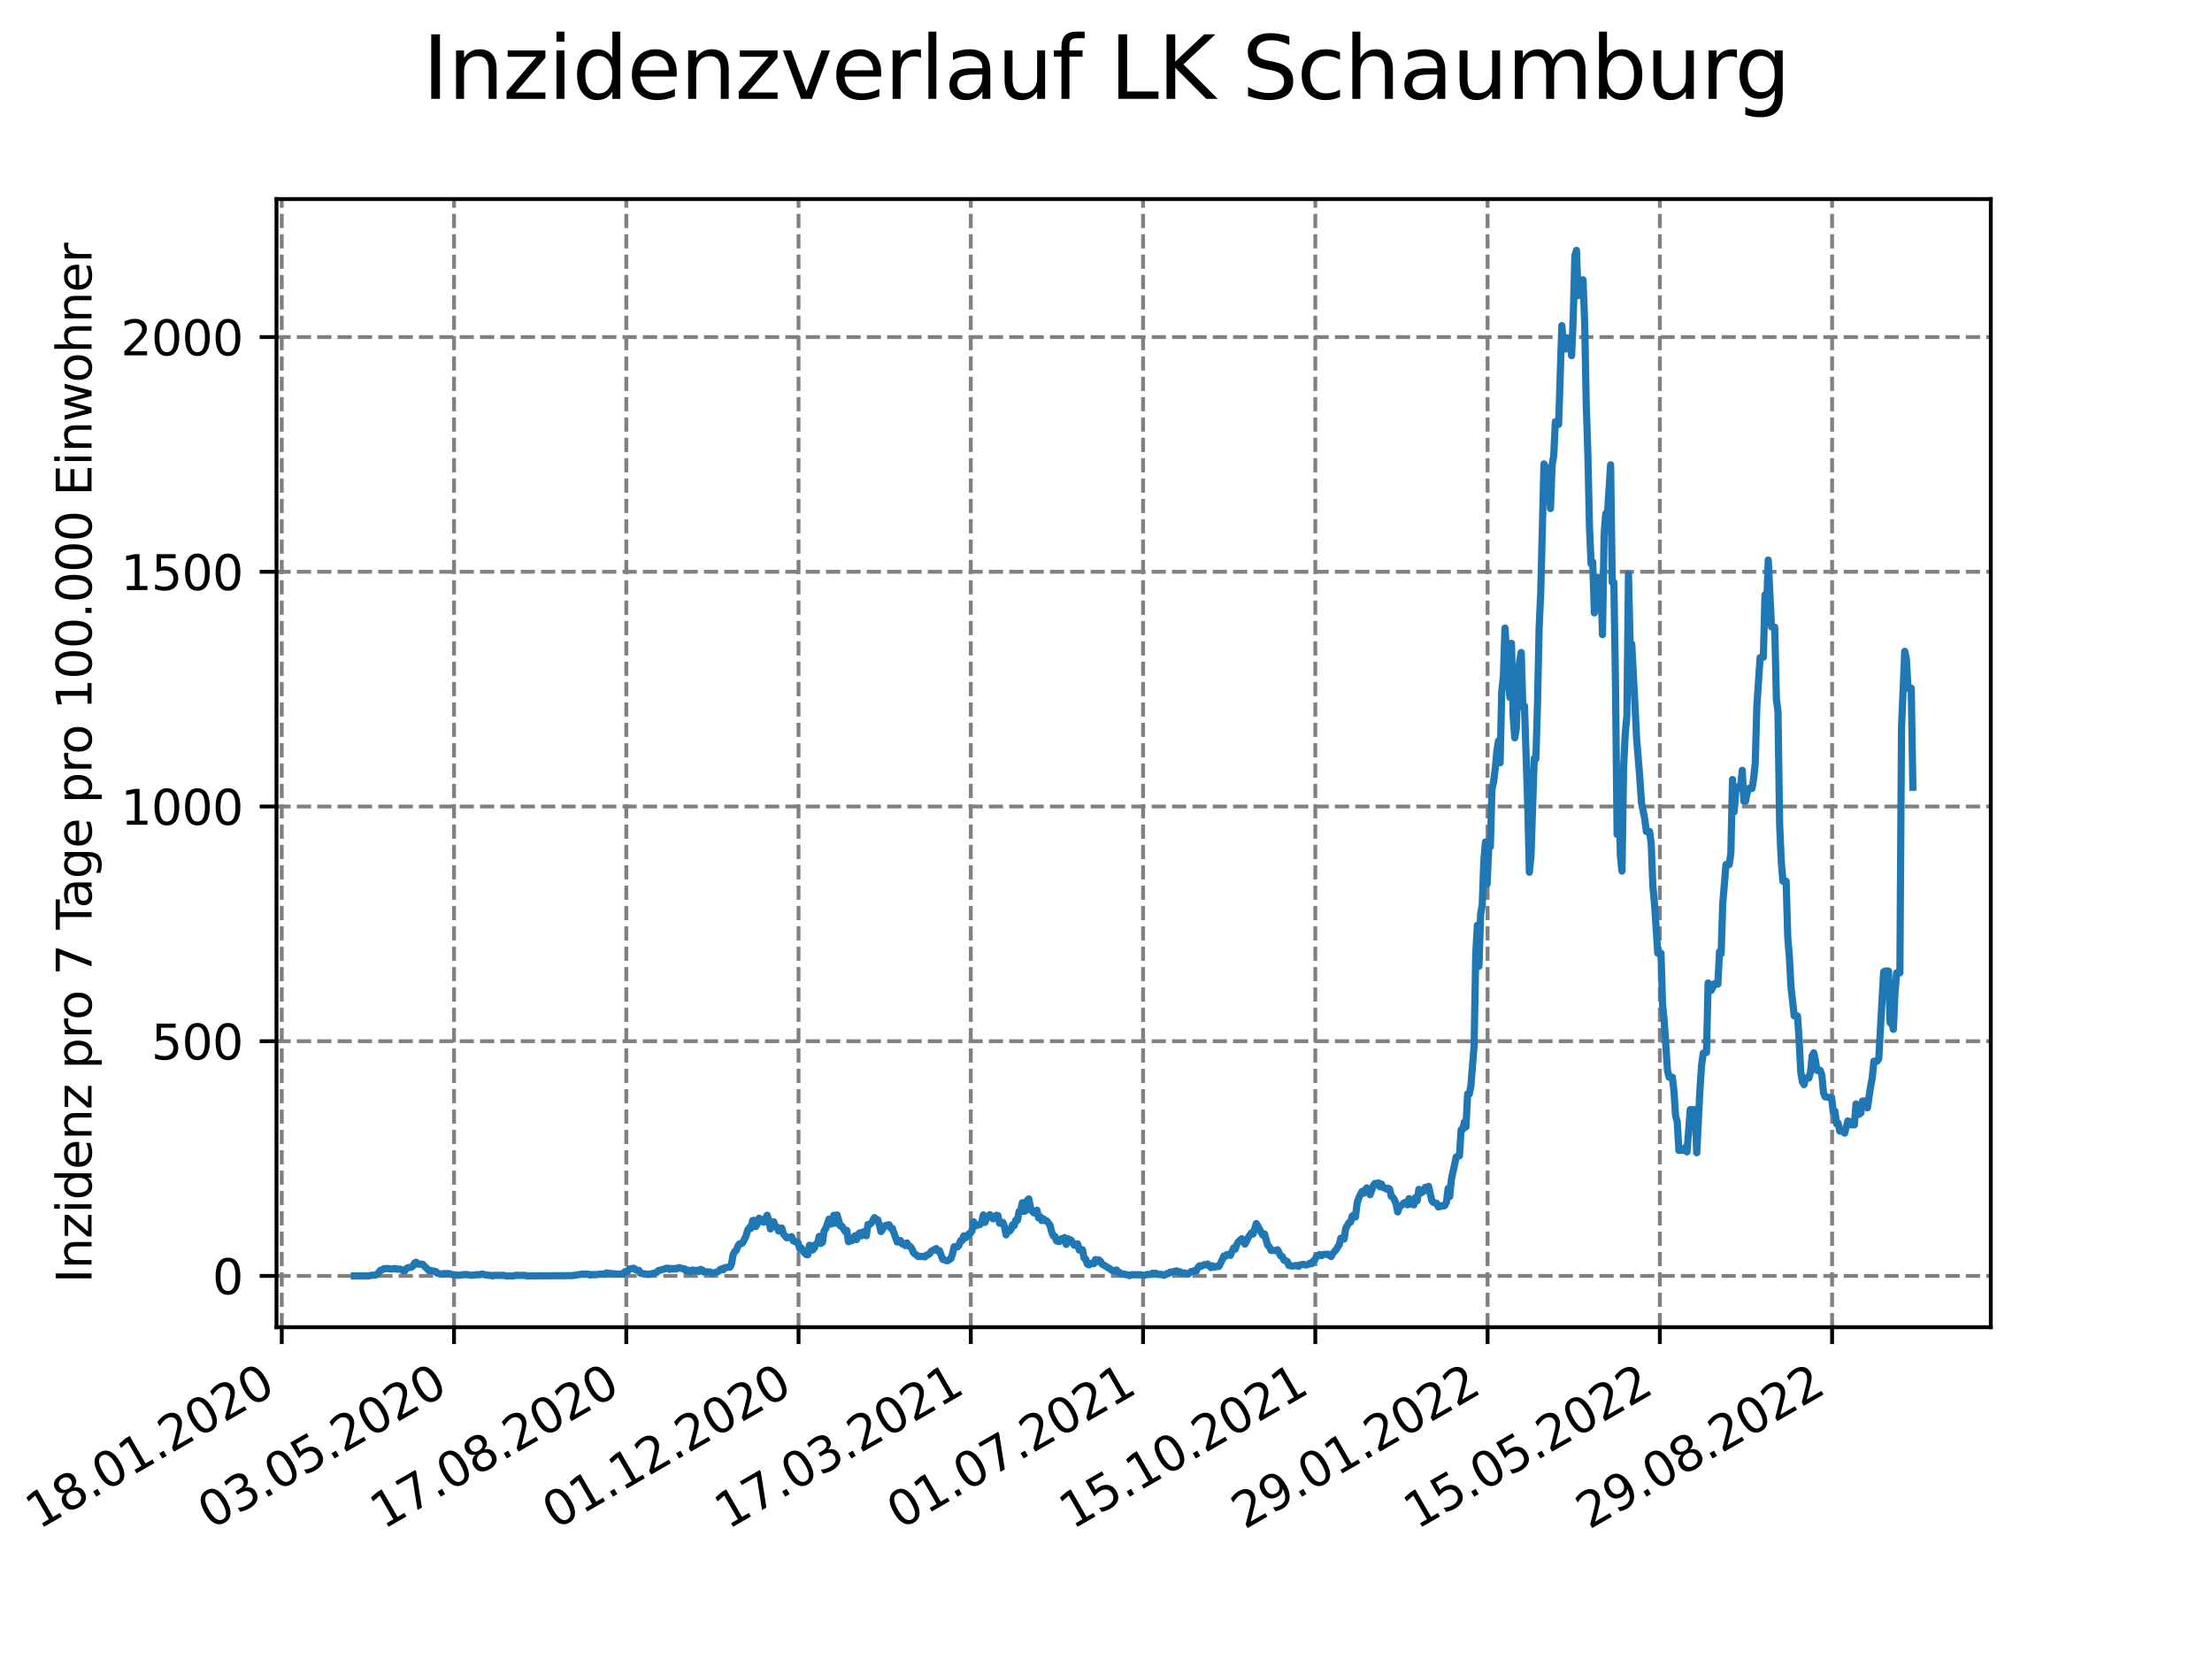 <?xml version="1.0" encoding="utf-8" standalone="no"?>
<!DOCTYPE svg PUBLIC "-//W3C//DTD SVG 1.1//EN"
  "http://www.w3.org/Graphics/SVG/1.1/DTD/svg11.dtd">
<svg xmlns:xlink="http://www.w3.org/1999/xlink" width="460.8pt" height="345.6pt" viewBox="0 0 460.8 345.6" xmlns="http://www.w3.org/2000/svg" version="1.1">
 <defs>
  <style type="text/css">*{stroke-linejoin: round; stroke-linecap: butt}</style>
 </defs>
 <g id="figure_1">
  <g id="patch_1">
   <path d="M 0 345.6 
L 460.8 345.6 
L 460.8 0 
L 0 0 
z
" style="fill: #ffffff"/>
  </g>
  <g id="axes_1">
   <g id="patch_2">
    <path d="M 57.6 276.48 
L 414.72 276.48 
L 414.72 41.472 
L 57.6 41.472 
z
" style="fill: #ffffff"/>
   </g>
   <g id="matplotlib.axis_1">
    <g id="xtick_1">
     <g id="line2d_1">
      <path d="M 58.697 276.48 
L 58.697 41.472 
" clip-path="url(#p3558b2b131)" style="fill: none; stroke-dasharray: 2.96,1.28; stroke-dashoffset: 0; stroke: #808080; stroke-width: 0.8"/>
     </g>
     <g id="line2d_2">
      <defs>
       <path id="mb663044723" d="M 0 0 
L 0 3.5 
" style="stroke: #000000; stroke-width: 0.8"/>
      </defs>
      <g>
       <use xlink:href="#mb663044723" x="58.697" y="276.48" style="stroke: #000000; stroke-width: 0.8"/>
      </g>
     </g>
     <g id="text_1">
      <!-- 18.01.2020 -->
      <g transform="translate(8.072 318.689) rotate(-30) scale(0.1 -0.1)">
       <defs>
        <path id="DejaVuSans-31" d="M 794 531 
L 1825 531 
L 1825 4091 
L 703 3866 
L 703 4441 
L 1819 4666 
L 2450 4666 
L 2450 531 
L 3481 531 
L 3481 0 
L 794 0 
L 794 531 
z
" transform="scale(0.016)"/>
        <path id="DejaVuSans-38" d="M 2034 2216 
Q 1584 2216 1326 1975 
Q 1069 1734 1069 1313 
Q 1069 891 1326 650 
Q 1584 409 2034 409 
Q 2484 409 2743 651 
Q 3003 894 3003 1313 
Q 3003 1734 2745 1975 
Q 2488 2216 2034 2216 
z
M 1403 2484 
Q 997 2584 770 2862 
Q 544 3141 544 3541 
Q 544 4100 942 4425 
Q 1341 4750 2034 4750 
Q 2731 4750 3128 4425 
Q 3525 4100 3525 3541 
Q 3525 3141 3298 2862 
Q 3072 2584 2669 2484 
Q 3125 2378 3379 2068 
Q 3634 1759 3634 1313 
Q 3634 634 3220 271 
Q 2806 -91 2034 -91 
Q 1263 -91 848 271 
Q 434 634 434 1313 
Q 434 1759 690 2068 
Q 947 2378 1403 2484 
z
M 1172 3481 
Q 1172 3119 1398 2916 
Q 1625 2713 2034 2713 
Q 2441 2713 2670 2916 
Q 2900 3119 2900 3481 
Q 2900 3844 2670 4047 
Q 2441 4250 2034 4250 
Q 1625 4250 1398 4047 
Q 1172 3844 1172 3481 
z
" transform="scale(0.016)"/>
        <path id="DejaVuSans-2e" d="M 684 794 
L 1344 794 
L 1344 0 
L 684 0 
L 684 794 
z
" transform="scale(0.016)"/>
        <path id="DejaVuSans-30" d="M 2034 4250 
Q 1547 4250 1301 3770 
Q 1056 3291 1056 2328 
Q 1056 1369 1301 889 
Q 1547 409 2034 409 
Q 2525 409 2770 889 
Q 3016 1369 3016 2328 
Q 3016 3291 2770 3770 
Q 2525 4250 2034 4250 
z
M 2034 4750 
Q 2819 4750 3233 4129 
Q 3647 3509 3647 2328 
Q 3647 1150 3233 529 
Q 2819 -91 2034 -91 
Q 1250 -91 836 529 
Q 422 1150 422 2328 
Q 422 3509 836 4129 
Q 1250 4750 2034 4750 
z
" transform="scale(0.016)"/>
        <path id="DejaVuSans-32" d="M 1228 531 
L 3431 531 
L 3431 0 
L 469 0 
L 469 531 
Q 828 903 1448 1529 
Q 2069 2156 2228 2338 
Q 2531 2678 2651 2914 
Q 2772 3150 2772 3378 
Q 2772 3750 2511 3984 
Q 2250 4219 1831 4219 
Q 1534 4219 1204 4116 
Q 875 4013 500 3803 
L 500 4441 
Q 881 4594 1212 4672 
Q 1544 4750 1819 4750 
Q 2544 4750 2975 4387 
Q 3406 4025 3406 3419 
Q 3406 3131 3298 2873 
Q 3191 2616 2906 2266 
Q 2828 2175 2409 1742 
Q 1991 1309 1228 531 
z
" transform="scale(0.016)"/>
       </defs>
       <use xlink:href="#DejaVuSans-31"/>
       <use xlink:href="#DejaVuSans-38" x="63.623"/>
       <use xlink:href="#DejaVuSans-2e" x="127.246"/>
       <use xlink:href="#DejaVuSans-30" x="159.033"/>
       <use xlink:href="#DejaVuSans-31" x="222.656"/>
       <use xlink:href="#DejaVuSans-2e" x="286.279"/>
       <use xlink:href="#DejaVuSans-32" x="318.066"/>
       <use xlink:href="#DejaVuSans-30" x="381.689"/>
       <use xlink:href="#DejaVuSans-32" x="445.312"/>
       <use xlink:href="#DejaVuSans-30" x="508.936"/>
      </g>
     </g>
    </g>
    <g id="xtick_2">
     <g id="line2d_3">
      <path d="M 94.582 276.48 
L 94.582 41.472 
" clip-path="url(#p3558b2b131)" style="fill: none; stroke-dasharray: 2.96,1.28; stroke-dashoffset: 0; stroke: #808080; stroke-width: 0.8"/>
     </g>
     <g id="line2d_4">
      <g>
       <use xlink:href="#mb663044723" x="94.582" y="276.48" style="stroke: #000000; stroke-width: 0.8"/>
      </g>
     </g>
     <g id="text_2">
      <!-- 03.05.2020 -->
      <g transform="translate(43.957 318.689) rotate(-30) scale(0.1 -0.1)">
       <defs>
        <path id="DejaVuSans-33" d="M 2597 2516 
Q 3050 2419 3304 2112 
Q 3559 1806 3559 1356 
Q 3559 666 3084 287 
Q 2609 -91 1734 -91 
Q 1441 -91 1130 -33 
Q 819 25 488 141 
L 488 750 
Q 750 597 1062 519 
Q 1375 441 1716 441 
Q 2309 441 2620 675 
Q 2931 909 2931 1356 
Q 2931 1769 2642 2001 
Q 2353 2234 1838 2234 
L 1294 2234 
L 1294 2753 
L 1863 2753 
Q 2328 2753 2575 2939 
Q 2822 3125 2822 3475 
Q 2822 3834 2567 4026 
Q 2313 4219 1838 4219 
Q 1578 4219 1281 4162 
Q 984 4106 628 3988 
L 628 4550 
Q 988 4650 1302 4700 
Q 1616 4750 1894 4750 
Q 2613 4750 3031 4423 
Q 3450 4097 3450 3541 
Q 3450 3153 3228 2886 
Q 3006 2619 2597 2516 
z
" transform="scale(0.016)"/>
        <path id="DejaVuSans-35" d="M 691 4666 
L 3169 4666 
L 3169 4134 
L 1269 4134 
L 1269 2991 
Q 1406 3038 1543 3061 
Q 1681 3084 1819 3084 
Q 2600 3084 3056 2656 
Q 3513 2228 3513 1497 
Q 3513 744 3044 326 
Q 2575 -91 1722 -91 
Q 1428 -91 1123 -41 
Q 819 9 494 109 
L 494 744 
Q 775 591 1075 516 
Q 1375 441 1709 441 
Q 2250 441 2565 725 
Q 2881 1009 2881 1497 
Q 2881 1984 2565 2268 
Q 2250 2553 1709 2553 
Q 1456 2553 1204 2497 
Q 953 2441 691 2322 
L 691 4666 
z
" transform="scale(0.016)"/>
       </defs>
       <use xlink:href="#DejaVuSans-30"/>
       <use xlink:href="#DejaVuSans-33" x="63.623"/>
       <use xlink:href="#DejaVuSans-2e" x="127.246"/>
       <use xlink:href="#DejaVuSans-30" x="159.033"/>
       <use xlink:href="#DejaVuSans-35" x="222.656"/>
       <use xlink:href="#DejaVuSans-2e" x="286.279"/>
       <use xlink:href="#DejaVuSans-32" x="318.066"/>
       <use xlink:href="#DejaVuSans-30" x="381.689"/>
       <use xlink:href="#DejaVuSans-32" x="445.312"/>
       <use xlink:href="#DejaVuSans-30" x="508.936"/>
      </g>
     </g>
    </g>
    <g id="xtick_3">
     <g id="line2d_5">
      <path d="M 130.467 276.48 
L 130.467 41.472 
" clip-path="url(#p3558b2b131)" style="fill: none; stroke-dasharray: 2.96,1.28; stroke-dashoffset: 0; stroke: #808080; stroke-width: 0.8"/>
     </g>
     <g id="line2d_6">
      <g>
       <use xlink:href="#mb663044723" x="130.467" y="276.48" style="stroke: #000000; stroke-width: 0.8"/>
      </g>
     </g>
     <g id="text_3">
      <!-- 17.08.2020 -->
      <g transform="translate(79.842 318.689) rotate(-30) scale(0.1 -0.1)">
       <defs>
        <path id="DejaVuSans-37" d="M 525 4666 
L 3525 4666 
L 3525 4397 
L 1831 0 
L 1172 0 
L 2766 4134 
L 525 4134 
L 525 4666 
z
" transform="scale(0.016)"/>
       </defs>
       <use xlink:href="#DejaVuSans-31"/>
       <use xlink:href="#DejaVuSans-37" x="63.623"/>
       <use xlink:href="#DejaVuSans-2e" x="127.246"/>
       <use xlink:href="#DejaVuSans-30" x="159.033"/>
       <use xlink:href="#DejaVuSans-38" x="222.656"/>
       <use xlink:href="#DejaVuSans-2e" x="286.279"/>
       <use xlink:href="#DejaVuSans-32" x="318.066"/>
       <use xlink:href="#DejaVuSans-30" x="381.689"/>
       <use xlink:href="#DejaVuSans-32" x="445.312"/>
       <use xlink:href="#DejaVuSans-30" x="508.936"/>
      </g>
     </g>
    </g>
    <g id="xtick_4">
     <g id="line2d_7">
      <path d="M 166.351 276.48 
L 166.351 41.472 
" clip-path="url(#p3558b2b131)" style="fill: none; stroke-dasharray: 2.96,1.28; stroke-dashoffset: 0; stroke: #808080; stroke-width: 0.8"/>
     </g>
     <g id="line2d_8">
      <g>
       <use xlink:href="#mb663044723" x="166.351" y="276.48" style="stroke: #000000; stroke-width: 0.8"/>
      </g>
     </g>
     <g id="text_4">
      <!-- 01.12.2020 -->
      <g transform="translate(115.726 318.689) rotate(-30) scale(0.1 -0.1)">
       <use xlink:href="#DejaVuSans-30"/>
       <use xlink:href="#DejaVuSans-31" x="63.623"/>
       <use xlink:href="#DejaVuSans-2e" x="127.246"/>
       <use xlink:href="#DejaVuSans-31" x="159.033"/>
       <use xlink:href="#DejaVuSans-32" x="222.656"/>
       <use xlink:href="#DejaVuSans-2e" x="286.279"/>
       <use xlink:href="#DejaVuSans-32" x="318.066"/>
       <use xlink:href="#DejaVuSans-30" x="381.689"/>
       <use xlink:href="#DejaVuSans-32" x="445.312"/>
       <use xlink:href="#DejaVuSans-30" x="508.936"/>
      </g>
     </g>
    </g>
    <g id="xtick_5">
     <g id="line2d_9">
      <path d="M 202.236 276.48 
L 202.236 41.472 
" clip-path="url(#p3558b2b131)" style="fill: none; stroke-dasharray: 2.96,1.28; stroke-dashoffset: 0; stroke: #808080; stroke-width: 0.8"/>
     </g>
     <g id="line2d_10">
      <g>
       <use xlink:href="#mb663044723" x="202.236" y="276.48" style="stroke: #000000; stroke-width: 0.8"/>
      </g>
     </g>
     <g id="text_5">
      <!-- 17.03.2021 -->
      <g transform="translate(151.611 318.689) rotate(-30) scale(0.1 -0.1)">
       <use xlink:href="#DejaVuSans-31"/>
       <use xlink:href="#DejaVuSans-37" x="63.623"/>
       <use xlink:href="#DejaVuSans-2e" x="127.246"/>
       <use xlink:href="#DejaVuSans-30" x="159.033"/>
       <use xlink:href="#DejaVuSans-33" x="222.656"/>
       <use xlink:href="#DejaVuSans-2e" x="286.279"/>
       <use xlink:href="#DejaVuSans-32" x="318.066"/>
       <use xlink:href="#DejaVuSans-30" x="381.689"/>
       <use xlink:href="#DejaVuSans-32" x="445.312"/>
       <use xlink:href="#DejaVuSans-31" x="508.936"/>
      </g>
     </g>
    </g>
    <g id="xtick_6">
     <g id="line2d_11">
      <path d="M 238.121 276.48 
L 238.121 41.472 
" clip-path="url(#p3558b2b131)" style="fill: none; stroke-dasharray: 2.96,1.28; stroke-dashoffset: 0; stroke: #808080; stroke-width: 0.8"/>
     </g>
     <g id="line2d_12">
      <g>
       <use xlink:href="#mb663044723" x="238.121" y="276.48" style="stroke: #000000; stroke-width: 0.8"/>
      </g>
     </g>
     <g id="text_6">
      <!-- 01.07.2021 -->
      <g transform="translate(187.495 318.689) rotate(-30) scale(0.1 -0.1)">
       <use xlink:href="#DejaVuSans-30"/>
       <use xlink:href="#DejaVuSans-31" x="63.623"/>
       <use xlink:href="#DejaVuSans-2e" x="127.246"/>
       <use xlink:href="#DejaVuSans-30" x="159.033"/>
       <use xlink:href="#DejaVuSans-37" x="222.656"/>
       <use xlink:href="#DejaVuSans-2e" x="286.279"/>
       <use xlink:href="#DejaVuSans-32" x="318.066"/>
       <use xlink:href="#DejaVuSans-30" x="381.689"/>
       <use xlink:href="#DejaVuSans-32" x="445.312"/>
       <use xlink:href="#DejaVuSans-31" x="508.936"/>
      </g>
     </g>
    </g>
    <g id="xtick_7">
     <g id="line2d_13">
      <path d="M 274.005 276.48 
L 274.005 41.472 
" clip-path="url(#p3558b2b131)" style="fill: none; stroke-dasharray: 2.96,1.28; stroke-dashoffset: 0; stroke: #808080; stroke-width: 0.8"/>
     </g>
     <g id="line2d_14">
      <g>
       <use xlink:href="#mb663044723" x="274.005" y="276.48" style="stroke: #000000; stroke-width: 0.8"/>
      </g>
     </g>
     <g id="text_7">
      <!-- 15.10.2021 -->
      <g transform="translate(223.38 318.689) rotate(-30) scale(0.1 -0.1)">
       <use xlink:href="#DejaVuSans-31"/>
       <use xlink:href="#DejaVuSans-35" x="63.623"/>
       <use xlink:href="#DejaVuSans-2e" x="127.246"/>
       <use xlink:href="#DejaVuSans-31" x="159.033"/>
       <use xlink:href="#DejaVuSans-30" x="222.656"/>
       <use xlink:href="#DejaVuSans-2e" x="286.279"/>
       <use xlink:href="#DejaVuSans-32" x="318.066"/>
       <use xlink:href="#DejaVuSans-30" x="381.689"/>
       <use xlink:href="#DejaVuSans-32" x="445.312"/>
       <use xlink:href="#DejaVuSans-31" x="508.936"/>
      </g>
     </g>
    </g>
    <g id="xtick_8">
     <g id="line2d_15">
      <path d="M 309.89 276.48 
L 309.89 41.472 
" clip-path="url(#p3558b2b131)" style="fill: none; stroke-dasharray: 2.96,1.28; stroke-dashoffset: 0; stroke: #808080; stroke-width: 0.8"/>
     </g>
     <g id="line2d_16">
      <g>
       <use xlink:href="#mb663044723" x="309.89" y="276.48" style="stroke: #000000; stroke-width: 0.8"/>
      </g>
     </g>
     <g id="text_8">
      <!-- 29.01.2022 -->
      <g transform="translate(259.265 318.689) rotate(-30) scale(0.1 -0.1)">
       <defs>
        <path id="DejaVuSans-39" d="M 703 97 
L 703 672 
Q 941 559 1184 500 
Q 1428 441 1663 441 
Q 2288 441 2617 861 
Q 2947 1281 2994 2138 
Q 2813 1869 2534 1725 
Q 2256 1581 1919 1581 
Q 1219 1581 811 2004 
Q 403 2428 403 3163 
Q 403 3881 828 4315 
Q 1253 4750 1959 4750 
Q 2769 4750 3195 4129 
Q 3622 3509 3622 2328 
Q 3622 1225 3098 567 
Q 2575 -91 1691 -91 
Q 1453 -91 1209 -44 
Q 966 3 703 97 
z
M 1959 2075 
Q 2384 2075 2632 2365 
Q 2881 2656 2881 3163 
Q 2881 3666 2632 3958 
Q 2384 4250 1959 4250 
Q 1534 4250 1286 3958 
Q 1038 3666 1038 3163 
Q 1038 2656 1286 2365 
Q 1534 2075 1959 2075 
z
" transform="scale(0.016)"/>
       </defs>
       <use xlink:href="#DejaVuSans-32"/>
       <use xlink:href="#DejaVuSans-39" x="63.623"/>
       <use xlink:href="#DejaVuSans-2e" x="127.246"/>
       <use xlink:href="#DejaVuSans-30" x="159.033"/>
       <use xlink:href="#DejaVuSans-31" x="222.656"/>
       <use xlink:href="#DejaVuSans-2e" x="286.279"/>
       <use xlink:href="#DejaVuSans-32" x="318.066"/>
       <use xlink:href="#DejaVuSans-30" x="381.689"/>
       <use xlink:href="#DejaVuSans-32" x="445.312"/>
       <use xlink:href="#DejaVuSans-32" x="508.936"/>
      </g>
     </g>
    </g>
    <g id="xtick_9">
     <g id="line2d_17">
      <path d="M 345.775 276.48 
L 345.775 41.472 
" clip-path="url(#p3558b2b131)" style="fill: none; stroke-dasharray: 2.96,1.28; stroke-dashoffset: 0; stroke: #808080; stroke-width: 0.8"/>
     </g>
     <g id="line2d_18">
      <g>
       <use xlink:href="#mb663044723" x="345.775" y="276.48" style="stroke: #000000; stroke-width: 0.8"/>
      </g>
     </g>
     <g id="text_9">
      <!-- 15.05.2022 -->
      <g transform="translate(295.149 318.689) rotate(-30) scale(0.1 -0.1)">
       <use xlink:href="#DejaVuSans-31"/>
       <use xlink:href="#DejaVuSans-35" x="63.623"/>
       <use xlink:href="#DejaVuSans-2e" x="127.246"/>
       <use xlink:href="#DejaVuSans-30" x="159.033"/>
       <use xlink:href="#DejaVuSans-35" x="222.656"/>
       <use xlink:href="#DejaVuSans-2e" x="286.279"/>
       <use xlink:href="#DejaVuSans-32" x="318.066"/>
       <use xlink:href="#DejaVuSans-30" x="381.689"/>
       <use xlink:href="#DejaVuSans-32" x="445.312"/>
       <use xlink:href="#DejaVuSans-32" x="508.936"/>
      </g>
     </g>
    </g>
    <g id="xtick_10">
     <g id="line2d_19">
      <path d="M 381.659 276.48 
L 381.659 41.472 
" clip-path="url(#p3558b2b131)" style="fill: none; stroke-dasharray: 2.96,1.28; stroke-dashoffset: 0; stroke: #808080; stroke-width: 0.8"/>
     </g>
     <g id="line2d_20">
      <g>
       <use xlink:href="#mb663044723" x="381.659" y="276.48" style="stroke: #000000; stroke-width: 0.8"/>
      </g>
     </g>
     <g id="text_10">
      <!-- 29.08.2022 -->
      <g transform="translate(331.034 318.689) rotate(-30) scale(0.1 -0.1)">
       <use xlink:href="#DejaVuSans-32"/>
       <use xlink:href="#DejaVuSans-39" x="63.623"/>
       <use xlink:href="#DejaVuSans-2e" x="127.246"/>
       <use xlink:href="#DejaVuSans-30" x="159.033"/>
       <use xlink:href="#DejaVuSans-38" x="222.656"/>
       <use xlink:href="#DejaVuSans-2e" x="286.279"/>
       <use xlink:href="#DejaVuSans-32" x="318.066"/>
       <use xlink:href="#DejaVuSans-30" x="381.689"/>
       <use xlink:href="#DejaVuSans-32" x="445.312"/>
       <use xlink:href="#DejaVuSans-32" x="508.936"/>
      </g>
     </g>
    </g>
   </g>
   <g id="matplotlib.axis_2">
    <g id="ytick_1">
     <g id="line2d_21">
      <path d="M 57.6 265.798 
L 414.72 265.798 
" clip-path="url(#p3558b2b131)" style="fill: none; stroke-dasharray: 2.96,1.28; stroke-dashoffset: 0; stroke: #808080; stroke-width: 0.8"/>
     </g>
     <g id="line2d_22">
      <defs>
       <path id="mcdf4cee117" d="M 0 0 
L -3.5 0 
" style="stroke: #000000; stroke-width: 0.8"/>
      </defs>
      <g>
       <use xlink:href="#mcdf4cee117" x="57.6" y="265.798" style="stroke: #000000; stroke-width: 0.8"/>
      </g>
     </g>
     <g id="text_11">
      <!-- 0 -->
      <g transform="translate(44.237 269.597) scale(0.1 -0.1)">
       <use xlink:href="#DejaVuSans-30"/>
      </g>
     </g>
    </g>
    <g id="ytick_2">
     <g id="line2d_23">
      <path d="M 57.6 216.904 
L 414.72 216.904 
" clip-path="url(#p3558b2b131)" style="fill: none; stroke-dasharray: 2.96,1.28; stroke-dashoffset: 0; stroke: #808080; stroke-width: 0.8"/>
     </g>
     <g id="line2d_24">
      <g>
       <use xlink:href="#mcdf4cee117" x="57.6" y="216.904" style="stroke: #000000; stroke-width: 0.8"/>
      </g>
     </g>
     <g id="text_12">
      <!-- 500 -->
      <g transform="translate(31.512 220.703) scale(0.1 -0.1)">
       <use xlink:href="#DejaVuSans-35"/>
       <use xlink:href="#DejaVuSans-30" x="63.623"/>
       <use xlink:href="#DejaVuSans-30" x="127.246"/>
      </g>
     </g>
    </g>
    <g id="ytick_3">
     <g id="line2d_25">
      <path d="M 57.6 168.01 
L 414.72 168.01 
" clip-path="url(#p3558b2b131)" style="fill: none; stroke-dasharray: 2.96,1.28; stroke-dashoffset: 0; stroke: #808080; stroke-width: 0.8"/>
     </g>
     <g id="line2d_26">
      <g>
       <use xlink:href="#mcdf4cee117" x="57.6" y="168.01" style="stroke: #000000; stroke-width: 0.8"/>
      </g>
     </g>
     <g id="text_13">
      <!-- 1000 -->
      <g transform="translate(25.15 171.809) scale(0.1 -0.1)">
       <use xlink:href="#DejaVuSans-31"/>
       <use xlink:href="#DejaVuSans-30" x="63.623"/>
       <use xlink:href="#DejaVuSans-30" x="127.246"/>
       <use xlink:href="#DejaVuSans-30" x="190.869"/>
      </g>
     </g>
    </g>
    <g id="ytick_4">
     <g id="line2d_27">
      <path d="M 57.6 119.116 
L 414.72 119.116 
" clip-path="url(#p3558b2b131)" style="fill: none; stroke-dasharray: 2.96,1.28; stroke-dashoffset: 0; stroke: #808080; stroke-width: 0.8"/>
     </g>
     <g id="line2d_28">
      <g>
       <use xlink:href="#mcdf4cee117" x="57.6" y="119.116" style="stroke: #000000; stroke-width: 0.8"/>
      </g>
     </g>
     <g id="text_14">
      <!-- 1500 -->
      <g transform="translate(25.15 122.915) scale(0.1 -0.1)">
       <use xlink:href="#DejaVuSans-31"/>
       <use xlink:href="#DejaVuSans-35" x="63.623"/>
       <use xlink:href="#DejaVuSans-30" x="127.246"/>
       <use xlink:href="#DejaVuSans-30" x="190.869"/>
      </g>
     </g>
    </g>
    <g id="ytick_5">
     <g id="line2d_29">
      <path d="M 57.6 70.222 
L 414.72 70.222 
" clip-path="url(#p3558b2b131)" style="fill: none; stroke-dasharray: 2.96,1.28; stroke-dashoffset: 0; stroke: #808080; stroke-width: 0.8"/>
     </g>
     <g id="line2d_30">
      <g>
       <use xlink:href="#mcdf4cee117" x="57.6" y="70.222" style="stroke: #000000; stroke-width: 0.8"/>
      </g>
     </g>
     <g id="text_15">
      <!-- 2000 -->
      <g transform="translate(25.15 74.021) scale(0.1 -0.1)">
       <use xlink:href="#DejaVuSans-32"/>
       <use xlink:href="#DejaVuSans-30" x="63.623"/>
       <use xlink:href="#DejaVuSans-30" x="127.246"/>
       <use xlink:href="#DejaVuSans-30" x="190.869"/>
      </g>
     </g>
    </g>
    <g id="text_16">
     <!-- Inzidenz pro 7 Tage pro 100.000 Einwohner -->
     <g transform="translate(19.07 267.301) rotate(-90) scale(0.1 -0.1)">
      <defs>
       <path id="DejaVuSans-49" d="M 628 4666 
L 1259 4666 
L 1259 0 
L 628 0 
L 628 4666 
z
" transform="scale(0.016)"/>
       <path id="DejaVuSans-6e" d="M 3513 2113 
L 3513 0 
L 2938 0 
L 2938 2094 
Q 2938 2591 2744 2837 
Q 2550 3084 2163 3084 
Q 1697 3084 1428 2787 
Q 1159 2491 1159 1978 
L 1159 0 
L 581 0 
L 581 3500 
L 1159 3500 
L 1159 2956 
Q 1366 3272 1645 3428 
Q 1925 3584 2291 3584 
Q 2894 3584 3203 3211 
Q 3513 2838 3513 2113 
z
" transform="scale(0.016)"/>
       <path id="DejaVuSans-7a" d="M 353 3500 
L 3084 3500 
L 3084 2975 
L 922 459 
L 3084 459 
L 3084 0 
L 275 0 
L 275 525 
L 2438 3041 
L 353 3041 
L 353 3500 
z
" transform="scale(0.016)"/>
       <path id="DejaVuSans-69" d="M 603 3500 
L 1178 3500 
L 1178 0 
L 603 0 
L 603 3500 
z
M 603 4863 
L 1178 4863 
L 1178 4134 
L 603 4134 
L 603 4863 
z
" transform="scale(0.016)"/>
       <path id="DejaVuSans-64" d="M 2906 2969 
L 2906 4863 
L 3481 4863 
L 3481 0 
L 2906 0 
L 2906 525 
Q 2725 213 2448 61 
Q 2172 -91 1784 -91 
Q 1150 -91 751 415 
Q 353 922 353 1747 
Q 353 2572 751 3078 
Q 1150 3584 1784 3584 
Q 2172 3584 2448 3432 
Q 2725 3281 2906 2969 
z
M 947 1747 
Q 947 1113 1208 752 
Q 1469 391 1925 391 
Q 2381 391 2643 752 
Q 2906 1113 2906 1747 
Q 2906 2381 2643 2742 
Q 2381 3103 1925 3103 
Q 1469 3103 1208 2742 
Q 947 2381 947 1747 
z
" transform="scale(0.016)"/>
       <path id="DejaVuSans-65" d="M 3597 1894 
L 3597 1613 
L 953 1613 
Q 991 1019 1311 708 
Q 1631 397 2203 397 
Q 2534 397 2845 478 
Q 3156 559 3463 722 
L 3463 178 
Q 3153 47 2828 -22 
Q 2503 -91 2169 -91 
Q 1331 -91 842 396 
Q 353 884 353 1716 
Q 353 2575 817 3079 
Q 1281 3584 2069 3584 
Q 2775 3584 3186 3129 
Q 3597 2675 3597 1894 
z
M 3022 2063 
Q 3016 2534 2758 2815 
Q 2500 3097 2075 3097 
Q 1594 3097 1305 2825 
Q 1016 2553 972 2059 
L 3022 2063 
z
" transform="scale(0.016)"/>
       <path id="DejaVuSans-20" transform="scale(0.016)"/>
       <path id="DejaVuSans-70" d="M 1159 525 
L 1159 -1331 
L 581 -1331 
L 581 3500 
L 1159 3500 
L 1159 2969 
Q 1341 3281 1617 3432 
Q 1894 3584 2278 3584 
Q 2916 3584 3314 3078 
Q 3713 2572 3713 1747 
Q 3713 922 3314 415 
Q 2916 -91 2278 -91 
Q 1894 -91 1617 61 
Q 1341 213 1159 525 
z
M 3116 1747 
Q 3116 2381 2855 2742 
Q 2594 3103 2138 3103 
Q 1681 3103 1420 2742 
Q 1159 2381 1159 1747 
Q 1159 1113 1420 752 
Q 1681 391 2138 391 
Q 2594 391 2855 752 
Q 3116 1113 3116 1747 
z
" transform="scale(0.016)"/>
       <path id="DejaVuSans-72" d="M 2631 2963 
Q 2534 3019 2420 3045 
Q 2306 3072 2169 3072 
Q 1681 3072 1420 2755 
Q 1159 2438 1159 1844 
L 1159 0 
L 581 0 
L 581 3500 
L 1159 3500 
L 1159 2956 
Q 1341 3275 1631 3429 
Q 1922 3584 2338 3584 
Q 2397 3584 2469 3576 
Q 2541 3569 2628 3553 
L 2631 2963 
z
" transform="scale(0.016)"/>
       <path id="DejaVuSans-6f" d="M 1959 3097 
Q 1497 3097 1228 2736 
Q 959 2375 959 1747 
Q 959 1119 1226 758 
Q 1494 397 1959 397 
Q 2419 397 2687 759 
Q 2956 1122 2956 1747 
Q 2956 2369 2687 2733 
Q 2419 3097 1959 3097 
z
M 1959 3584 
Q 2709 3584 3137 3096 
Q 3566 2609 3566 1747 
Q 3566 888 3137 398 
Q 2709 -91 1959 -91 
Q 1206 -91 779 398 
Q 353 888 353 1747 
Q 353 2609 779 3096 
Q 1206 3584 1959 3584 
z
" transform="scale(0.016)"/>
       <path id="DejaVuSans-54" d="M -19 4666 
L 3928 4666 
L 3928 4134 
L 2272 4134 
L 2272 0 
L 1638 0 
L 1638 4134 
L -19 4134 
L -19 4666 
z
" transform="scale(0.016)"/>
       <path id="DejaVuSans-61" d="M 2194 1759 
Q 1497 1759 1228 1600 
Q 959 1441 959 1056 
Q 959 750 1161 570 
Q 1363 391 1709 391 
Q 2188 391 2477 730 
Q 2766 1069 2766 1631 
L 2766 1759 
L 2194 1759 
z
M 3341 1997 
L 3341 0 
L 2766 0 
L 2766 531 
Q 2569 213 2275 61 
Q 1981 -91 1556 -91 
Q 1019 -91 701 211 
Q 384 513 384 1019 
Q 384 1609 779 1909 
Q 1175 2209 1959 2209 
L 2766 2209 
L 2766 2266 
Q 2766 2663 2505 2880 
Q 2244 3097 1772 3097 
Q 1472 3097 1187 3025 
Q 903 2953 641 2809 
L 641 3341 
Q 956 3463 1253 3523 
Q 1550 3584 1831 3584 
Q 2591 3584 2966 3190 
Q 3341 2797 3341 1997 
z
" transform="scale(0.016)"/>
       <path id="DejaVuSans-67" d="M 2906 1791 
Q 2906 2416 2648 2759 
Q 2391 3103 1925 3103 
Q 1463 3103 1205 2759 
Q 947 2416 947 1791 
Q 947 1169 1205 825 
Q 1463 481 1925 481 
Q 2391 481 2648 825 
Q 2906 1169 2906 1791 
z
M 3481 434 
Q 3481 -459 3084 -895 
Q 2688 -1331 1869 -1331 
Q 1566 -1331 1297 -1286 
Q 1028 -1241 775 -1147 
L 775 -588 
Q 1028 -725 1275 -790 
Q 1522 -856 1778 -856 
Q 2344 -856 2625 -561 
Q 2906 -266 2906 331 
L 2906 616 
Q 2728 306 2450 153 
Q 2172 0 1784 0 
Q 1141 0 747 490 
Q 353 981 353 1791 
Q 353 2603 747 3093 
Q 1141 3584 1784 3584 
Q 2172 3584 2450 3431 
Q 2728 3278 2906 2969 
L 2906 3500 
L 3481 3500 
L 3481 434 
z
" transform="scale(0.016)"/>
       <path id="DejaVuSans-45" d="M 628 4666 
L 3578 4666 
L 3578 4134 
L 1259 4134 
L 1259 2753 
L 3481 2753 
L 3481 2222 
L 1259 2222 
L 1259 531 
L 3634 531 
L 3634 0 
L 628 0 
L 628 4666 
z
" transform="scale(0.016)"/>
       <path id="DejaVuSans-77" d="M 269 3500 
L 844 3500 
L 1563 769 
L 2278 3500 
L 2956 3500 
L 3675 769 
L 4391 3500 
L 4966 3500 
L 4050 0 
L 3372 0 
L 2619 2869 
L 1863 0 
L 1184 0 
L 269 3500 
z
" transform="scale(0.016)"/>
       <path id="DejaVuSans-68" d="M 3513 2113 
L 3513 0 
L 2938 0 
L 2938 2094 
Q 2938 2591 2744 2837 
Q 2550 3084 2163 3084 
Q 1697 3084 1428 2787 
Q 1159 2491 1159 1978 
L 1159 0 
L 581 0 
L 581 4863 
L 1159 4863 
L 1159 2956 
Q 1366 3272 1645 3428 
Q 1925 3584 2291 3584 
Q 2894 3584 3203 3211 
Q 3513 2838 3513 2113 
z
" transform="scale(0.016)"/>
      </defs>
      <use xlink:href="#DejaVuSans-49"/>
      <use xlink:href="#DejaVuSans-6e" x="29.492"/>
      <use xlink:href="#DejaVuSans-7a" x="92.871"/>
      <use xlink:href="#DejaVuSans-69" x="145.361"/>
      <use xlink:href="#DejaVuSans-64" x="173.145"/>
      <use xlink:href="#DejaVuSans-65" x="236.621"/>
      <use xlink:href="#DejaVuSans-6e" x="298.145"/>
      <use xlink:href="#DejaVuSans-7a" x="361.523"/>
      <use xlink:href="#DejaVuSans-20" x="414.014"/>
      <use xlink:href="#DejaVuSans-70" x="445.801"/>
      <use xlink:href="#DejaVuSans-72" x="509.277"/>
      <use xlink:href="#DejaVuSans-6f" x="548.141"/>
      <use xlink:href="#DejaVuSans-20" x="609.322"/>
      <use xlink:href="#DejaVuSans-37" x="641.109"/>
      <use xlink:href="#DejaVuSans-20" x="704.732"/>
      <use xlink:href="#DejaVuSans-54" x="736.52"/>
      <use xlink:href="#DejaVuSans-61" x="781.104"/>
      <use xlink:href="#DejaVuSans-67" x="842.383"/>
      <use xlink:href="#DejaVuSans-65" x="905.859"/>
      <use xlink:href="#DejaVuSans-20" x="967.383"/>
      <use xlink:href="#DejaVuSans-70" x="999.17"/>
      <use xlink:href="#DejaVuSans-72" x="1062.646"/>
      <use xlink:href="#DejaVuSans-6f" x="1101.51"/>
      <use xlink:href="#DejaVuSans-20" x="1162.691"/>
      <use xlink:href="#DejaVuSans-31" x="1194.479"/>
      <use xlink:href="#DejaVuSans-30" x="1258.102"/>
      <use xlink:href="#DejaVuSans-30" x="1321.725"/>
      <use xlink:href="#DejaVuSans-2e" x="1385.348"/>
      <use xlink:href="#DejaVuSans-30" x="1417.135"/>
      <use xlink:href="#DejaVuSans-30" x="1480.758"/>
      <use xlink:href="#DejaVuSans-30" x="1544.381"/>
      <use xlink:href="#DejaVuSans-20" x="1608.004"/>
      <use xlink:href="#DejaVuSans-45" x="1639.791"/>
      <use xlink:href="#DejaVuSans-69" x="1702.975"/>
      <use xlink:href="#DejaVuSans-6e" x="1730.758"/>
      <use xlink:href="#DejaVuSans-77" x="1794.137"/>
      <use xlink:href="#DejaVuSans-6f" x="1875.924"/>
      <use xlink:href="#DejaVuSans-68" x="1937.105"/>
      <use xlink:href="#DejaVuSans-6e" x="2000.484"/>
      <use xlink:href="#DejaVuSans-65" x="2063.863"/>
      <use xlink:href="#DejaVuSans-72" x="2125.387"/>
     </g>
    </g>
   </g>
   <g id="line2d_31">
    <path d="M 73.833 265.798 
L 76.88 265.798 
L 77.218 265.674 
L 78.234 265.612 
L 78.572 265.488 
L 79.249 264.621 
L 79.588 264.559 
L 79.926 264.311 
L 80.603 264.249 
L 81.619 264.373 
L 82.296 264.249 
L 82.635 264.373 
L 83.312 264.373 
L 83.65 264.497 
L 83.989 264.744 
L 84.327 264.744 
L 84.666 264.249 
L 85.004 264.063 
L 85.681 264.001 
L 86.02 263.753 
L 86.359 263.133 
L 86.697 262.948 
L 87.036 263.319 
L 87.374 263.381 
L 87.713 263.319 
L 88.051 263.381 
L 89.405 264.744 
L 89.744 264.683 
L 90.759 264.868 
L 91.098 265.24 
L 92.114 265.426 
L 92.452 265.302 
L 93.468 265.302 
L 94.145 265.488 
L 95.499 265.674 
L 96.853 265.488 
L 97.53 265.55 
L 98.207 265.674 
L 99.223 265.55 
L 99.9 265.55 
L 100.238 265.426 
L 100.577 265.426 
L 101.254 265.612 
L 101.931 265.674 
L 102.27 265.674 
L 102.608 265.798 
L 102.947 265.674 
L 104.978 265.674 
L 105.316 265.798 
L 107.009 265.798 
L 107.348 265.674 
L 109.379 265.674 
L 109.717 265.798 
L 119.196 265.736 
L 121.228 265.426 
L 122.582 265.426 
L 122.92 265.612 
L 123.597 265.488 
L 123.936 265.55 
L 124.951 265.426 
L 125.967 265.426 
L 126.306 265.178 
L 127.321 265.302 
L 127.998 265.364 
L 128.675 265.426 
L 129.691 265.426 
L 130.029 265.054 
L 130.368 264.868 
L 130.707 264.868 
L 131.045 264.373 
L 132.061 264.187 
L 132.399 264.497 
L 132.738 264.621 
L 133.076 264.621 
L 133.415 265.24 
L 135.107 265.488 
L 136.462 265.178 
L 136.8 265.054 
L 137.139 264.683 
L 138.154 264.435 
L 138.831 264.187 
L 139.17 264.187 
L 139.508 264.435 
L 139.847 264.249 
L 140.185 264.373 
L 140.524 264.249 
L 140.863 264.373 
L 141.201 264.125 
L 141.54 264.063 
L 142.217 264.311 
L 142.555 264.311 
L 142.894 264.744 
L 143.232 264.559 
L 143.571 264.868 
L 143.909 264.93 
L 144.248 264.559 
L 144.586 264.683 
L 145.263 264.621 
L 145.602 264.868 
L 145.941 264.435 
L 146.279 264.559 
L 146.618 264.992 
L 147.295 264.93 
L 147.972 264.992 
L 148.31 265.302 
L 149.664 264.868 
L 150.003 264.497 
L 150.342 264.311 
L 150.68 264.497 
L 151.019 264.063 
L 151.357 264.063 
L 151.696 263.939 
L 152.034 264.001 
L 152.373 263.381 
L 152.711 261.399 
L 153.05 260.717 
L 153.388 260.469 
L 153.727 259.54 
L 154.065 259.106 
L 154.404 259.106 
L 154.742 258.858 
L 155.42 257.433 
L 155.758 256.256 
L 156.097 255.76 
L 156.435 255.884 
L 156.774 254.273 
L 157.112 254.211 
L 157.451 255.512 
L 157.789 254.893 
L 158.128 253.777 
L 158.466 254.397 
L 159.143 254.583 
L 159.482 253.715 
L 159.82 253.158 
L 160.159 254.273 
L 160.498 256.008 
L 160.836 254.645 
L 161.175 254.521 
L 161.513 255.574 
L 161.852 255.574 
L 162.19 256.442 
L 162.529 256.38 
L 162.867 255.822 
L 163.206 257.061 
L 163.883 257.867 
L 164.221 257.743 
L 164.56 257.805 
L 164.898 257.619 
L 165.237 258.486 
L 166.253 258.92 
L 166.591 260.097 
L 166.93 259.973 
L 167.607 261.027 
L 167.945 261.337 
L 168.284 261.399 
L 168.622 259.416 
L 168.961 259.478 
L 169.299 260.407 
L 169.638 259.973 
L 169.977 259.168 
L 170.315 259.044 
L 170.654 257.557 
L 170.992 259.044 
L 171.331 258.796 
L 171.669 256.442 
L 172.008 255.946 
L 172.685 253.963 
L 173.023 255.016 
L 173.362 254.893 
L 173.7 253.158 
L 174.039 254.831 
L 174.377 253.096 
L 175.055 255.388 
L 175.393 255.45 
L 176.07 256.566 
L 176.409 256.318 
L 176.747 258.672 
L 177.086 258.486 
L 177.424 258.486 
L 178.101 257.433 
L 178.44 258.239 
L 178.778 257.123 
L 179.117 256.813 
L 179.455 257.433 
L 179.794 256.627 
L 180.133 256.875 
L 180.471 257.433 
L 180.81 255.078 
L 181.148 255.078 
L 181.487 254.831 
L 182.164 253.653 
L 182.502 254.149 
L 182.841 254.087 
L 183.179 255.14 
L 183.518 256.566 
L 184.195 255.574 
L 184.533 255.264 
L 185.211 255.14 
L 185.549 255.822 
L 185.888 255.884 
L 186.903 258.734 
L 187.242 258.672 
L 187.58 258.424 
L 187.919 259.106 
L 188.257 259.23 
L 188.596 259.478 
L 188.934 258.92 
L 189.273 259.54 
L 189.612 259.664 
L 189.95 260.097 
L 190.289 260.965 
L 191.304 261.77 
L 191.643 261.708 
L 191.981 261.77 
L 192.32 261.708 
L 192.658 261.832 
L 192.997 261.461 
L 193.335 261.399 
L 193.674 261.151 
L 194.012 260.655 
L 195.028 260.097 
L 195.367 260.593 
L 195.705 260.531 
L 196.382 262.328 
L 197.059 262.576 
L 197.398 262.638 
L 198.075 262.204 
L 198.413 261.275 
L 198.752 259.726 
L 199.09 259.664 
L 199.429 259.788 
L 199.768 259.416 
L 200.106 258.424 
L 200.445 258.424 
L 200.783 257.433 
L 201.122 257.867 
L 201.46 257.557 
L 201.799 257.061 
L 202.137 256.875 
L 202.476 256.442 
L 202.814 254.521 
L 203.153 255.388 
L 204.168 255.078 
L 204.507 254.583 
L 204.846 253.096 
L 205.184 254.645 
L 205.523 253.839 
L 205.861 253.529 
L 206.2 253.034 
L 206.538 253.344 
L 206.877 253.901 
L 207.554 253.158 
L 207.892 253.22 
L 208.231 254.831 
L 208.908 254.645 
L 209.247 255.512 
L 209.585 257.247 
L 209.924 256.566 
L 210.262 256.504 
L 210.601 256.132 
L 210.939 255.14 
L 211.278 255.326 
L 211.616 254.149 
L 211.955 254.211 
L 212.293 252.352 
L 212.632 252.228 
L 212.97 250.555 
L 213.309 252.352 
L 213.647 252.228 
L 213.986 250.06 
L 214.325 249.75 
L 214.663 251.547 
L 215.002 252.29 
L 215.34 252.662 
L 215.679 252.662 
L 216.017 252.104 
L 216.356 253.715 
L 216.694 253.467 
L 217.033 254.273 
L 217.371 253.901 
L 217.71 254.273 
L 218.048 254.335 
L 218.725 255.202 
L 219.064 256.566 
L 219.403 257.433 
L 219.741 257.557 
L 220.08 258.486 
L 220.418 258.61 
L 220.757 258.61 
L 221.095 258.053 
L 221.434 258.177 
L 221.772 257.805 
L 222.111 259.23 
L 222.449 258.053 
L 223.126 258.362 
L 223.803 259.416 
L 224.142 259.354 
L 224.481 259.106 
L 224.819 260.407 
L 225.158 260.283 
L 225.496 260.345 
L 225.835 262.08 
L 226.173 262.328 
L 226.512 263.319 
L 226.85 263.505 
L 227.189 263.195 
L 227.866 263.257 
L 228.204 262.39 
L 228.543 262.824 
L 228.882 262.452 
L 229.22 262.7 
L 229.559 263.319 
L 231.251 264.311 
L 231.59 264.621 
L 231.928 264.744 
L 232.267 264.744 
L 232.605 264.559 
L 232.944 265.054 
L 233.282 265.116 
L 233.621 265.426 
L 233.96 265.364 
L 234.975 265.612 
L 235.314 265.736 
L 235.652 265.55 
L 237.683 265.55 
L 238.022 265.674 
L 238.36 265.674 
L 239.038 265.488 
L 239.715 265.488 
L 240.053 265.24 
L 240.392 265.302 
L 240.73 265.24 
L 241.407 265.488 
L 242.084 265.488 
L 242.423 265.674 
L 242.761 265.55 
L 243.1 265.302 
L 243.438 265.302 
L 243.777 264.992 
L 244.116 264.992 
L 244.793 264.806 
L 245.131 264.744 
L 245.47 264.992 
L 245.808 264.93 
L 246.147 265.178 
L 246.824 265.178 
L 247.501 265.426 
L 248.178 264.868 
L 248.517 264.868 
L 248.855 264.683 
L 249.194 264.806 
L 249.532 264.063 
L 249.871 263.691 
L 250.209 263.815 
L 250.886 263.443 
L 251.225 263.505 
L 251.563 263.319 
L 252.24 264.063 
L 252.579 263.691 
L 252.917 264.001 
L 253.256 263.815 
L 253.595 263.877 
L 253.933 263.815 
L 254.61 262.452 
L 254.949 261.646 
L 255.287 261.708 
L 255.626 261.337 
L 255.964 261.337 
L 256.303 261.522 
L 256.98 259.973 
L 257.318 260.221 
L 257.657 259.23 
L 257.995 258.672 
L 258.673 258.053 
L 259.35 259.168 
L 260.027 257.805 
L 260.704 256.813 
L 261.042 257.061 
L 261.719 254.893 
L 263.073 257.309 
L 263.412 257.061 
L 264.089 259.416 
L 264.428 259.726 
L 264.766 260.469 
L 265.782 260.531 
L 266.12 260.345 
L 266.797 261.646 
L 267.136 261.77 
L 267.474 262.514 
L 268.152 262.762 
L 268.49 263.629 
L 268.829 263.629 
L 269.167 263.753 
L 270.183 263.629 
L 270.521 263.815 
L 270.86 263.505 
L 271.537 263.381 
L 271.875 263.505 
L 272.214 263.505 
L 272.552 263.381 
L 272.891 263.133 
L 273.23 263.257 
L 273.568 262.7 
L 273.907 262.452 
L 274.245 261.77 
L 274.922 261.337 
L 275.261 261.584 
L 275.599 261.337 
L 276.615 261.275 
L 277.292 261.77 
L 277.63 261.151 
L 278.308 260.345 
L 278.985 259.292 
L 279.323 257.929 
L 280 258.115 
L 280.339 255.884 
L 281.016 254.707 
L 281.354 254.583 
L 281.693 253.344 
L 282.031 253.096 
L 282.37 253.529 
L 282.708 250.679 
L 283.047 249.564 
L 283.724 248.201 
L 284.063 248.572 
L 284.401 247.829 
L 284.74 247.457 
L 285.078 248.325 
L 285.417 248.882 
L 286.094 246.961 
L 286.432 246.528 
L 286.771 246.714 
L 287.109 246.404 
L 287.448 247.209 
L 287.787 246.652 
L 288.125 247.395 
L 288.464 247.457 
L 288.802 247.705 
L 289.141 247.519 
L 289.479 247.705 
L 289.818 249.192 
L 290.156 249.44 
L 290.495 249.936 
L 290.833 250.865 
L 291.172 252.476 
L 291.51 251.485 
L 292.526 250.555 
L 292.865 250.431 
L 293.203 250.989 
L 293.542 249.688 
L 293.88 250.617 
L 294.219 250.927 
L 294.557 250.989 
L 294.896 249.44 
L 295.234 250.122 
L 295.573 247.767 
L 295.911 248.511 
L 296.25 248.387 
L 296.588 248.077 
L 296.927 247.333 
L 297.265 248.015 
L 297.604 247.147 
L 298.281 250.122 
L 298.62 250.493 
L 299.297 250.679 
L 299.635 251.423 
L 299.974 251.361 
L 300.312 251.175 
L 300.651 251.237 
L 300.989 251.113 
L 301.328 250.369 
L 301.666 247.581 
L 302.005 249.254 
L 302.343 245.722 
L 303.359 241.013 
L 304.036 240.765 
L 304.375 235.375 
L 304.713 235.251 
L 305.052 233.764 
L 305.39 234.755 
L 305.729 227.877 
L 306.067 227.939 
L 306.406 226.266 
L 307.083 217.901 
L 307.422 198.879 
L 307.76 192.745 
L 308.099 201.296 
L 308.437 190.514 
L 308.776 188.47 
L 309.114 179.237 
L 309.453 175.396 
L 309.791 184.132 
L 310.13 176.573 
L 310.468 176.387 
L 310.807 164.367 
L 311.145 162.818 
L 311.484 160.153 
L 311.822 156.559 
L 312.161 154.329 
L 312.5 158.914 
L 312.838 144.105 
L 313.177 140.945 
L 313.515 130.845 
L 314.531 145.282 
L 314.869 134.005 
L 315.208 149 
L 315.546 153.709 
L 315.885 151.665 
L 316.223 140.821 
L 316.562 137.847 
L 316.9 135.926 
L 317.239 147.265 
L 317.578 147.079 
L 318.255 167.775 
L 318.593 181.716 
L 318.932 178.37 
L 319.609 157.985 
L 319.947 158.109 
L 320.286 146.832 
L 320.624 130.969 
L 320.963 123.348 
L 321.64 96.643 
L 321.978 100.608 
L 322.317 100.422 
L 322.656 97.448 
L 322.994 105.937 
L 323.333 96.829 
L 323.671 94.97 
L 324.01 87.844 
L 324.348 88.278 
L 324.687 88.402 
L 325.364 67.83 
L 325.702 72.292 
L 326.041 72.725 
L 326.379 70.371 
L 326.718 71.3 
L 327.057 71.362 
L 327.395 74.089 
L 327.734 66.096 
L 328.072 53.269 
L 328.411 52.154 
L 328.749 61.572 
L 329.088 59.59 
L 329.426 59.652 
L 329.765 58.288 
L 330.103 66.715 
L 330.442 84.126 
L 330.78 94.536 
L 331.119 109.84 
L 331.457 117.462 
L 331.796 117.09 
L 332.135 127.685 
L 332.473 124.835 
L 332.812 120.25 
L 333.15 123.968 
L 333.489 121.675 
L 333.827 132.209 
L 334.166 111.389 
L 334.504 106.99 
L 334.843 107.362 
L 335.52 96.829 
L 335.858 121.303 
L 336.197 121.303 
L 336.535 142.494 
L 336.874 173.847 
L 337.213 162.756 
L 337.551 178.184 
L 337.89 181.468 
L 338.228 159.782 
L 338.567 152.842 
L 338.905 149.186 
L 339.244 119.568 
L 339.582 134.191 
L 339.921 134.191 
L 340.598 146.893 
L 340.936 153.833 
L 341.613 162.198 
L 341.952 167.217 
L 342.629 170.563 
L 342.968 173.227 
L 343.645 173.227 
L 343.983 175.83 
L 344.322 184.69 
L 344.66 188.16 
L 345.337 198.569 
L 346.014 198.569 
L 346.353 209.475 
L 346.692 212.759 
L 347.369 222.982 
L 347.707 224.407 
L 348.384 224.407 
L 348.723 227.382 
L 349.061 232.524 
L 349.4 233.64 
L 349.738 239.65 
L 350.415 239.588 
L 350.754 239.588 
L 351.092 239.03 
L 351.431 239.96 
L 352.108 231.161 
L 353.124 231.161 
L 353.462 240.146 
L 354.139 226.762 
L 354.478 221.867 
L 354.816 219.389 
L 355.155 219.265 
L 355.493 219.265 
L 355.832 204.766 
L 356.17 205.137 
L 356.509 206.315 
L 357.186 204.89 
L 357.525 205.013 
L 357.863 205.013 
L 358.202 198.26 
L 358.54 198.693 
L 358.879 188.222 
L 359.556 180.105 
L 360.233 180.105 
L 360.571 177.75 
L 360.91 162.384 
L 361.248 169.138 
L 361.587 164.924 
L 361.926 163.933 
L 362.603 163.933 
L 362.941 160.463 
L 363.28 166.907 
L 363.618 166.907 
L 363.957 165.172 
L 364.295 164.243 
L 364.972 164.243 
L 365.311 162.198 
L 365.649 158.976 
L 365.988 147.017 
L 366.665 136.98 
L 367.342 136.918 
L 367.681 123.906 
L 368.019 126.384 
L 368.358 116.656 
L 369.035 130.598 
L 369.712 130.66 
L 370.05 145.53 
L 370.389 148.319 
L 370.727 171.616 
L 371.066 179.361 
L 371.405 183.575 
L 372.082 183.575 
L 372.42 195.224 
L 372.759 199.313 
L 373.097 205.633 
L 373.774 211.643 
L 374.451 211.643 
L 374.79 216.6 
L 375.128 223.292 
L 375.467 225.337 
L 375.805 225.957 
L 376.144 224.593 
L 376.821 224.593 
L 377.16 223.354 
L 377.498 220.008 
L 377.837 219.327 
L 378.175 220.876 
L 378.514 222.982 
L 379.191 222.982 
L 379.529 223.974 
L 379.868 227.629 
L 380.206 228.497 
L 380.545 228.497 
L 380.883 228.621 
L 381.561 228.621 
L 381.899 231.719 
L 382.238 231.471 
L 382.576 234.073 
L 382.915 233.95 
L 383.253 235.623 
L 383.93 235.623 
L 384.269 236.056 
L 384.946 233.516 
L 385.284 233.64 
L 385.623 234.321 
L 386.3 234.321 
L 386.639 229.984 
L 386.977 232.215 
L 387.316 232.091 
L 387.654 231.843 
L 387.993 229.364 
L 388.67 229.364 
L 389.008 230.79 
L 389.685 226.328 
L 390.024 224.531 
L 390.362 221.062 
L 391.04 221.062 
L 391.378 220.566 
L 392.394 202.473 
L 392.732 202.287 
L 393.409 202.287 
L 393.748 213.068 
L 394.086 213.007 
L 394.425 214.432 
L 394.763 206.81 
L 395.102 202.659 
L 395.779 202.659 
L 396.118 151.726 
L 396.795 135.678 
L 397.133 137.289 
L 397.472 143.362 
L 398.149 143.362 
L 398.487 163.995 
L 398.487 163.995 
" clip-path="url(#p3558b2b131)" style="fill: none; stroke: #1f77b4; stroke-width: 1.5; stroke-linecap: square"/>
   </g>
   <g id="patch_3">
    <path d="M 57.6 276.48 
L 57.6 41.472 
" style="fill: none; stroke: #000000; stroke-width: 0.8; stroke-linejoin: miter; stroke-linecap: square"/>
   </g>
   <g id="patch_4">
    <path d="M 414.72 276.48 
L 414.72 41.472 
" style="fill: none; stroke: #000000; stroke-width: 0.8; stroke-linejoin: miter; stroke-linecap: square"/>
   </g>
   <g id="patch_5">
    <path d="M 57.6 276.48 
L 414.72 276.48 
" style="fill: none; stroke: #000000; stroke-width: 0.8; stroke-linejoin: miter; stroke-linecap: square"/>
   </g>
   <g id="patch_6">
    <path d="M 57.6 41.472 
L 414.72 41.472 
" style="fill: none; stroke: #000000; stroke-width: 0.8; stroke-linejoin: miter; stroke-linecap: square"/>
   </g>
  </g>
  <g id="text_17">
   <!-- Inzidenzverlauf LK Schaumburg -->
   <g transform="translate(88.024 20.589) scale(0.18 -0.18)">
    <defs>
     <path id="DejaVuSans-76" d="M 191 3500 
L 800 3500 
L 1894 563 
L 2988 3500 
L 3597 3500 
L 2284 0 
L 1503 0 
L 191 3500 
z
" transform="scale(0.016)"/>
     <path id="DejaVuSans-6c" d="M 603 4863 
L 1178 4863 
L 1178 0 
L 603 0 
L 603 4863 
z
" transform="scale(0.016)"/>
     <path id="DejaVuSans-75" d="M 544 1381 
L 544 3500 
L 1119 3500 
L 1119 1403 
Q 1119 906 1312 657 
Q 1506 409 1894 409 
Q 2359 409 2629 706 
Q 2900 1003 2900 1516 
L 2900 3500 
L 3475 3500 
L 3475 0 
L 2900 0 
L 2900 538 
Q 2691 219 2414 64 
Q 2138 -91 1772 -91 
Q 1169 -91 856 284 
Q 544 659 544 1381 
z
M 1991 3584 
L 1991 3584 
z
" transform="scale(0.016)"/>
     <path id="DejaVuSans-66" d="M 2375 4863 
L 2375 4384 
L 1825 4384 
Q 1516 4384 1395 4259 
Q 1275 4134 1275 3809 
L 1275 3500 
L 2222 3500 
L 2222 3053 
L 1275 3053 
L 1275 0 
L 697 0 
L 697 3053 
L 147 3053 
L 147 3500 
L 697 3500 
L 697 3744 
Q 697 4328 969 4595 
Q 1241 4863 1831 4863 
L 2375 4863 
z
" transform="scale(0.016)"/>
     <path id="DejaVuSans-4c" d="M 628 4666 
L 1259 4666 
L 1259 531 
L 3531 531 
L 3531 0 
L 628 0 
L 628 4666 
z
" transform="scale(0.016)"/>
     <path id="DejaVuSans-4b" d="M 628 4666 
L 1259 4666 
L 1259 2694 
L 3353 4666 
L 4166 4666 
L 1850 2491 
L 4331 0 
L 3500 0 
L 1259 2247 
L 1259 0 
L 628 0 
L 628 4666 
z
" transform="scale(0.016)"/>
     <path id="DejaVuSans-53" d="M 3425 4513 
L 3425 3897 
Q 3066 4069 2747 4153 
Q 2428 4238 2131 4238 
Q 1616 4238 1336 4038 
Q 1056 3838 1056 3469 
Q 1056 3159 1242 3001 
Q 1428 2844 1947 2747 
L 2328 2669 
Q 3034 2534 3370 2195 
Q 3706 1856 3706 1288 
Q 3706 609 3251 259 
Q 2797 -91 1919 -91 
Q 1588 -91 1214 -16 
Q 841 59 441 206 
L 441 856 
Q 825 641 1194 531 
Q 1563 422 1919 422 
Q 2459 422 2753 634 
Q 3047 847 3047 1241 
Q 3047 1584 2836 1778 
Q 2625 1972 2144 2069 
L 1759 2144 
Q 1053 2284 737 2584 
Q 422 2884 422 3419 
Q 422 4038 858 4394 
Q 1294 4750 2059 4750 
Q 2388 4750 2728 4690 
Q 3069 4631 3425 4513 
z
" transform="scale(0.016)"/>
     <path id="DejaVuSans-63" d="M 3122 3366 
L 3122 2828 
Q 2878 2963 2633 3030 
Q 2388 3097 2138 3097 
Q 1578 3097 1268 2742 
Q 959 2388 959 1747 
Q 959 1106 1268 751 
Q 1578 397 2138 397 
Q 2388 397 2633 464 
Q 2878 531 3122 666 
L 3122 134 
Q 2881 22 2623 -34 
Q 2366 -91 2075 -91 
Q 1284 -91 818 406 
Q 353 903 353 1747 
Q 353 2603 823 3093 
Q 1294 3584 2113 3584 
Q 2378 3584 2631 3529 
Q 2884 3475 3122 3366 
z
" transform="scale(0.016)"/>
     <path id="DejaVuSans-6d" d="M 3328 2828 
Q 3544 3216 3844 3400 
Q 4144 3584 4550 3584 
Q 5097 3584 5394 3201 
Q 5691 2819 5691 2113 
L 5691 0 
L 5113 0 
L 5113 2094 
Q 5113 2597 4934 2840 
Q 4756 3084 4391 3084 
Q 3944 3084 3684 2787 
Q 3425 2491 3425 1978 
L 3425 0 
L 2847 0 
L 2847 2094 
Q 2847 2600 2669 2842 
Q 2491 3084 2119 3084 
Q 1678 3084 1418 2786 
Q 1159 2488 1159 1978 
L 1159 0 
L 581 0 
L 581 3500 
L 1159 3500 
L 1159 2956 
Q 1356 3278 1631 3431 
Q 1906 3584 2284 3584 
Q 2666 3584 2933 3390 
Q 3200 3197 3328 2828 
z
" transform="scale(0.016)"/>
     <path id="DejaVuSans-62" d="M 3116 1747 
Q 3116 2381 2855 2742 
Q 2594 3103 2138 3103 
Q 1681 3103 1420 2742 
Q 1159 2381 1159 1747 
Q 1159 1113 1420 752 
Q 1681 391 2138 391 
Q 2594 391 2855 752 
Q 3116 1113 3116 1747 
z
M 1159 2969 
Q 1341 3281 1617 3432 
Q 1894 3584 2278 3584 
Q 2916 3584 3314 3078 
Q 3713 2572 3713 1747 
Q 3713 922 3314 415 
Q 2916 -91 2278 -91 
Q 1894 -91 1617 61 
Q 1341 213 1159 525 
L 1159 0 
L 581 0 
L 581 4863 
L 1159 4863 
L 1159 2969 
z
" transform="scale(0.016)"/>
    </defs>
    <use xlink:href="#DejaVuSans-49"/>
    <use xlink:href="#DejaVuSans-6e" x="29.492"/>
    <use xlink:href="#DejaVuSans-7a" x="92.871"/>
    <use xlink:href="#DejaVuSans-69" x="145.361"/>
    <use xlink:href="#DejaVuSans-64" x="173.145"/>
    <use xlink:href="#DejaVuSans-65" x="236.621"/>
    <use xlink:href="#DejaVuSans-6e" x="298.145"/>
    <use xlink:href="#DejaVuSans-7a" x="361.523"/>
    <use xlink:href="#DejaVuSans-76" x="414.014"/>
    <use xlink:href="#DejaVuSans-65" x="473.193"/>
    <use xlink:href="#DejaVuSans-72" x="534.717"/>
    <use xlink:href="#DejaVuSans-6c" x="575.83"/>
    <use xlink:href="#DejaVuSans-61" x="603.613"/>
    <use xlink:href="#DejaVuSans-75" x="664.893"/>
    <use xlink:href="#DejaVuSans-66" x="728.271"/>
    <use xlink:href="#DejaVuSans-20" x="763.477"/>
    <use xlink:href="#DejaVuSans-4c" x="795.264"/>
    <use xlink:href="#DejaVuSans-4b" x="850.977"/>
    <use xlink:href="#DejaVuSans-20" x="916.553"/>
    <use xlink:href="#DejaVuSans-53" x="948.34"/>
    <use xlink:href="#DejaVuSans-63" x="1011.816"/>
    <use xlink:href="#DejaVuSans-68" x="1066.797"/>
    <use xlink:href="#DejaVuSans-61" x="1130.176"/>
    <use xlink:href="#DejaVuSans-75" x="1191.455"/>
    <use xlink:href="#DejaVuSans-6d" x="1254.834"/>
    <use xlink:href="#DejaVuSans-62" x="1352.246"/>
    <use xlink:href="#DejaVuSans-75" x="1415.723"/>
    <use xlink:href="#DejaVuSans-72" x="1479.102"/>
    <use xlink:href="#DejaVuSans-67" x="1518.465"/>
   </g>
  </g>
 </g>
 <defs>
  <clipPath id="p3558b2b131">
   <rect x="57.6" y="41.472" width="357.12" height="235.008"/>
  </clipPath>
 </defs>
</svg>
